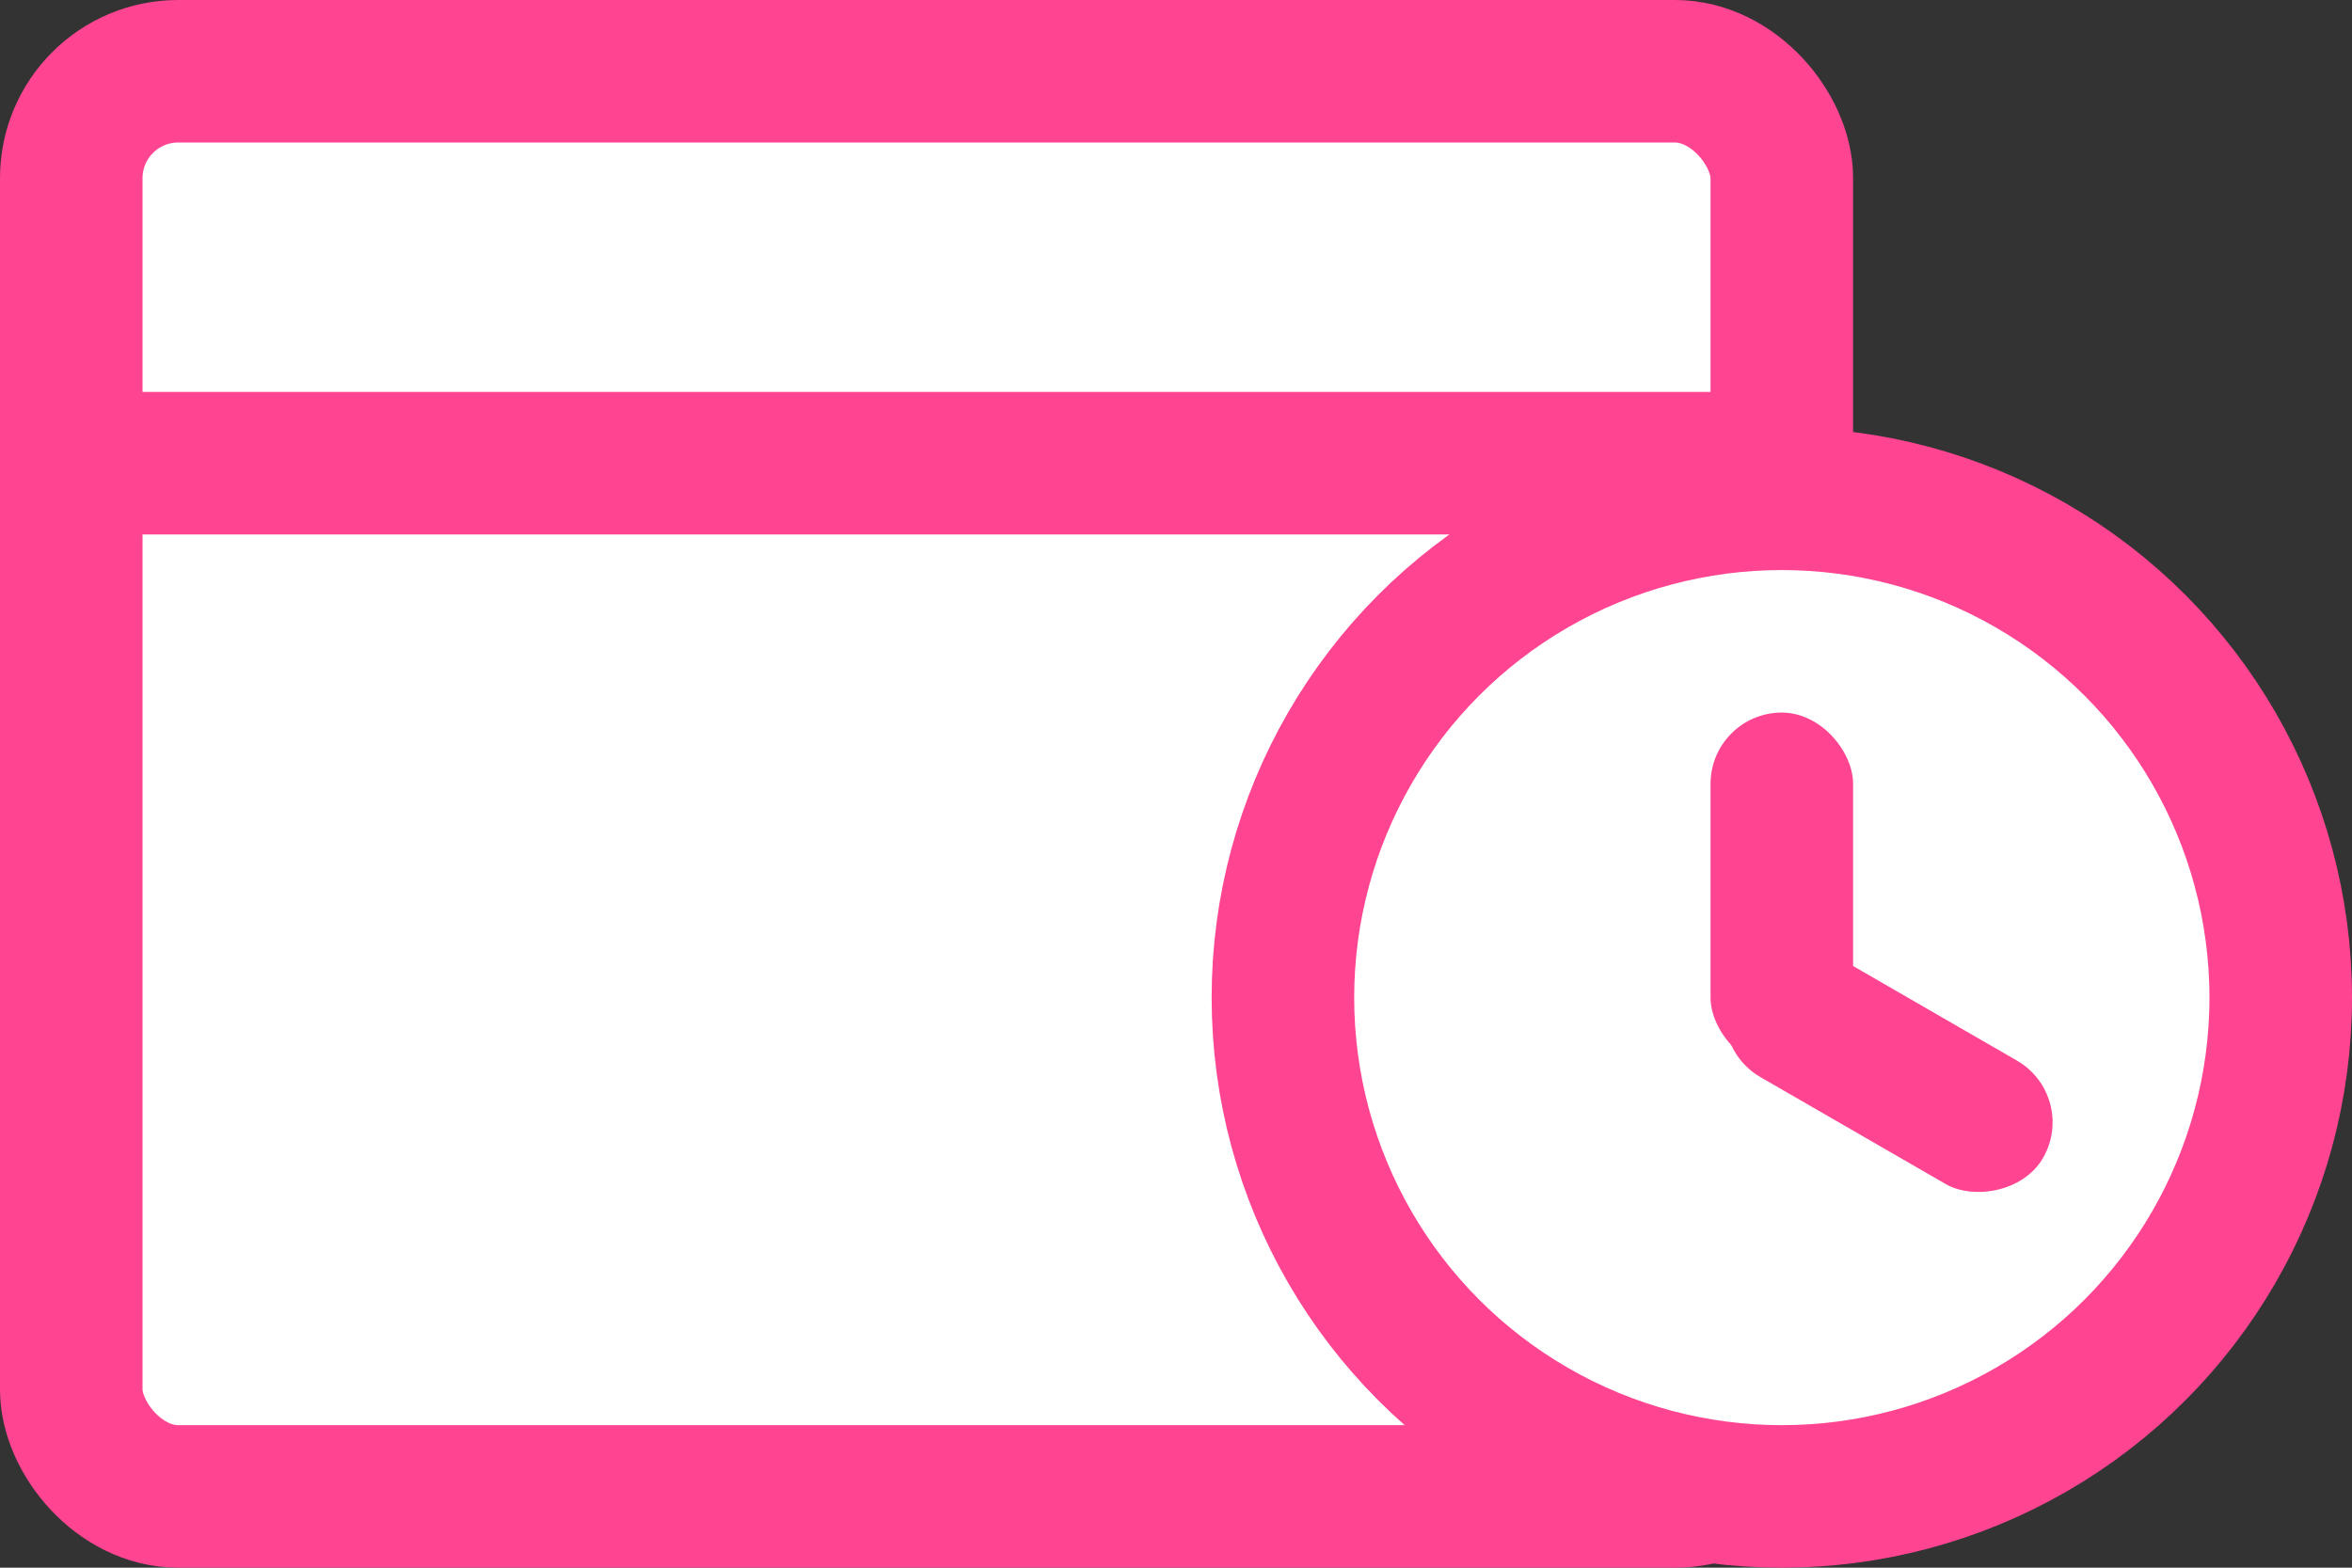 <?xml version="1.0" encoding="UTF-8"?>
<svg width="33px" height="22px" viewBox="0 0 33 22" version="1.1" xmlns="http://www.w3.org/2000/svg" xmlns:xlink="http://www.w3.org/1999/xlink">
    <rect x="0" y="0" width="33" height="22" fill="#333333" stroke="none"/>
    <!-- Generator: Sketch 50.1 (55044) - http://www.bohemiancoding.com/sketch -->
    <title>Group 31</title>
    <desc>Created with Sketch.</desc>
    <defs></defs>
    <g id="Page-1" stroke="none" stroke-width="1" fill="none" fill-rule="evenodd">
        <g id="Smart_Workforce_Product1.0" transform="translate(-680, -6292)">
            <g id="Group-31" transform="translate(681, 6293)">
                <g id="Group-14" stroke="#FF4491" stroke-width="2">
                    <rect id="Rectangle-4" fill="#FFFFFF" x="1" y="1" width="22" height="18" rx="1.5"></rect>
                    <rect id="Path" fill="#FFFFFF" x="0" y="0" width="24" height="20" rx="1.5"></rect>
                    <path d="M0.5,5.5 L23.5,5.5" id="Line-2" stroke-linecap="round"></path>
                </g>
                <g id="Group-17" transform="translate(17, 6)">
                    <circle id="Oval-6" stroke="#FF4491" stroke-width="2" fill="#FFFFFF" cx="7" cy="7" r="7"></circle>
                    <rect id="Rectangle-5" fill="#FF4491" x="6" y="3" width="2" height="5" rx="1"></rect>
                    <rect id="Rectangle-5" fill="#FF4491" transform="translate(8.5, 8) rotate(-240) translate(-8.5, -8) " x="7.5" y="5.5" width="2" height="5" rx="1"></rect>
                </g>
            </g>
        </g>
    </g>
</svg>